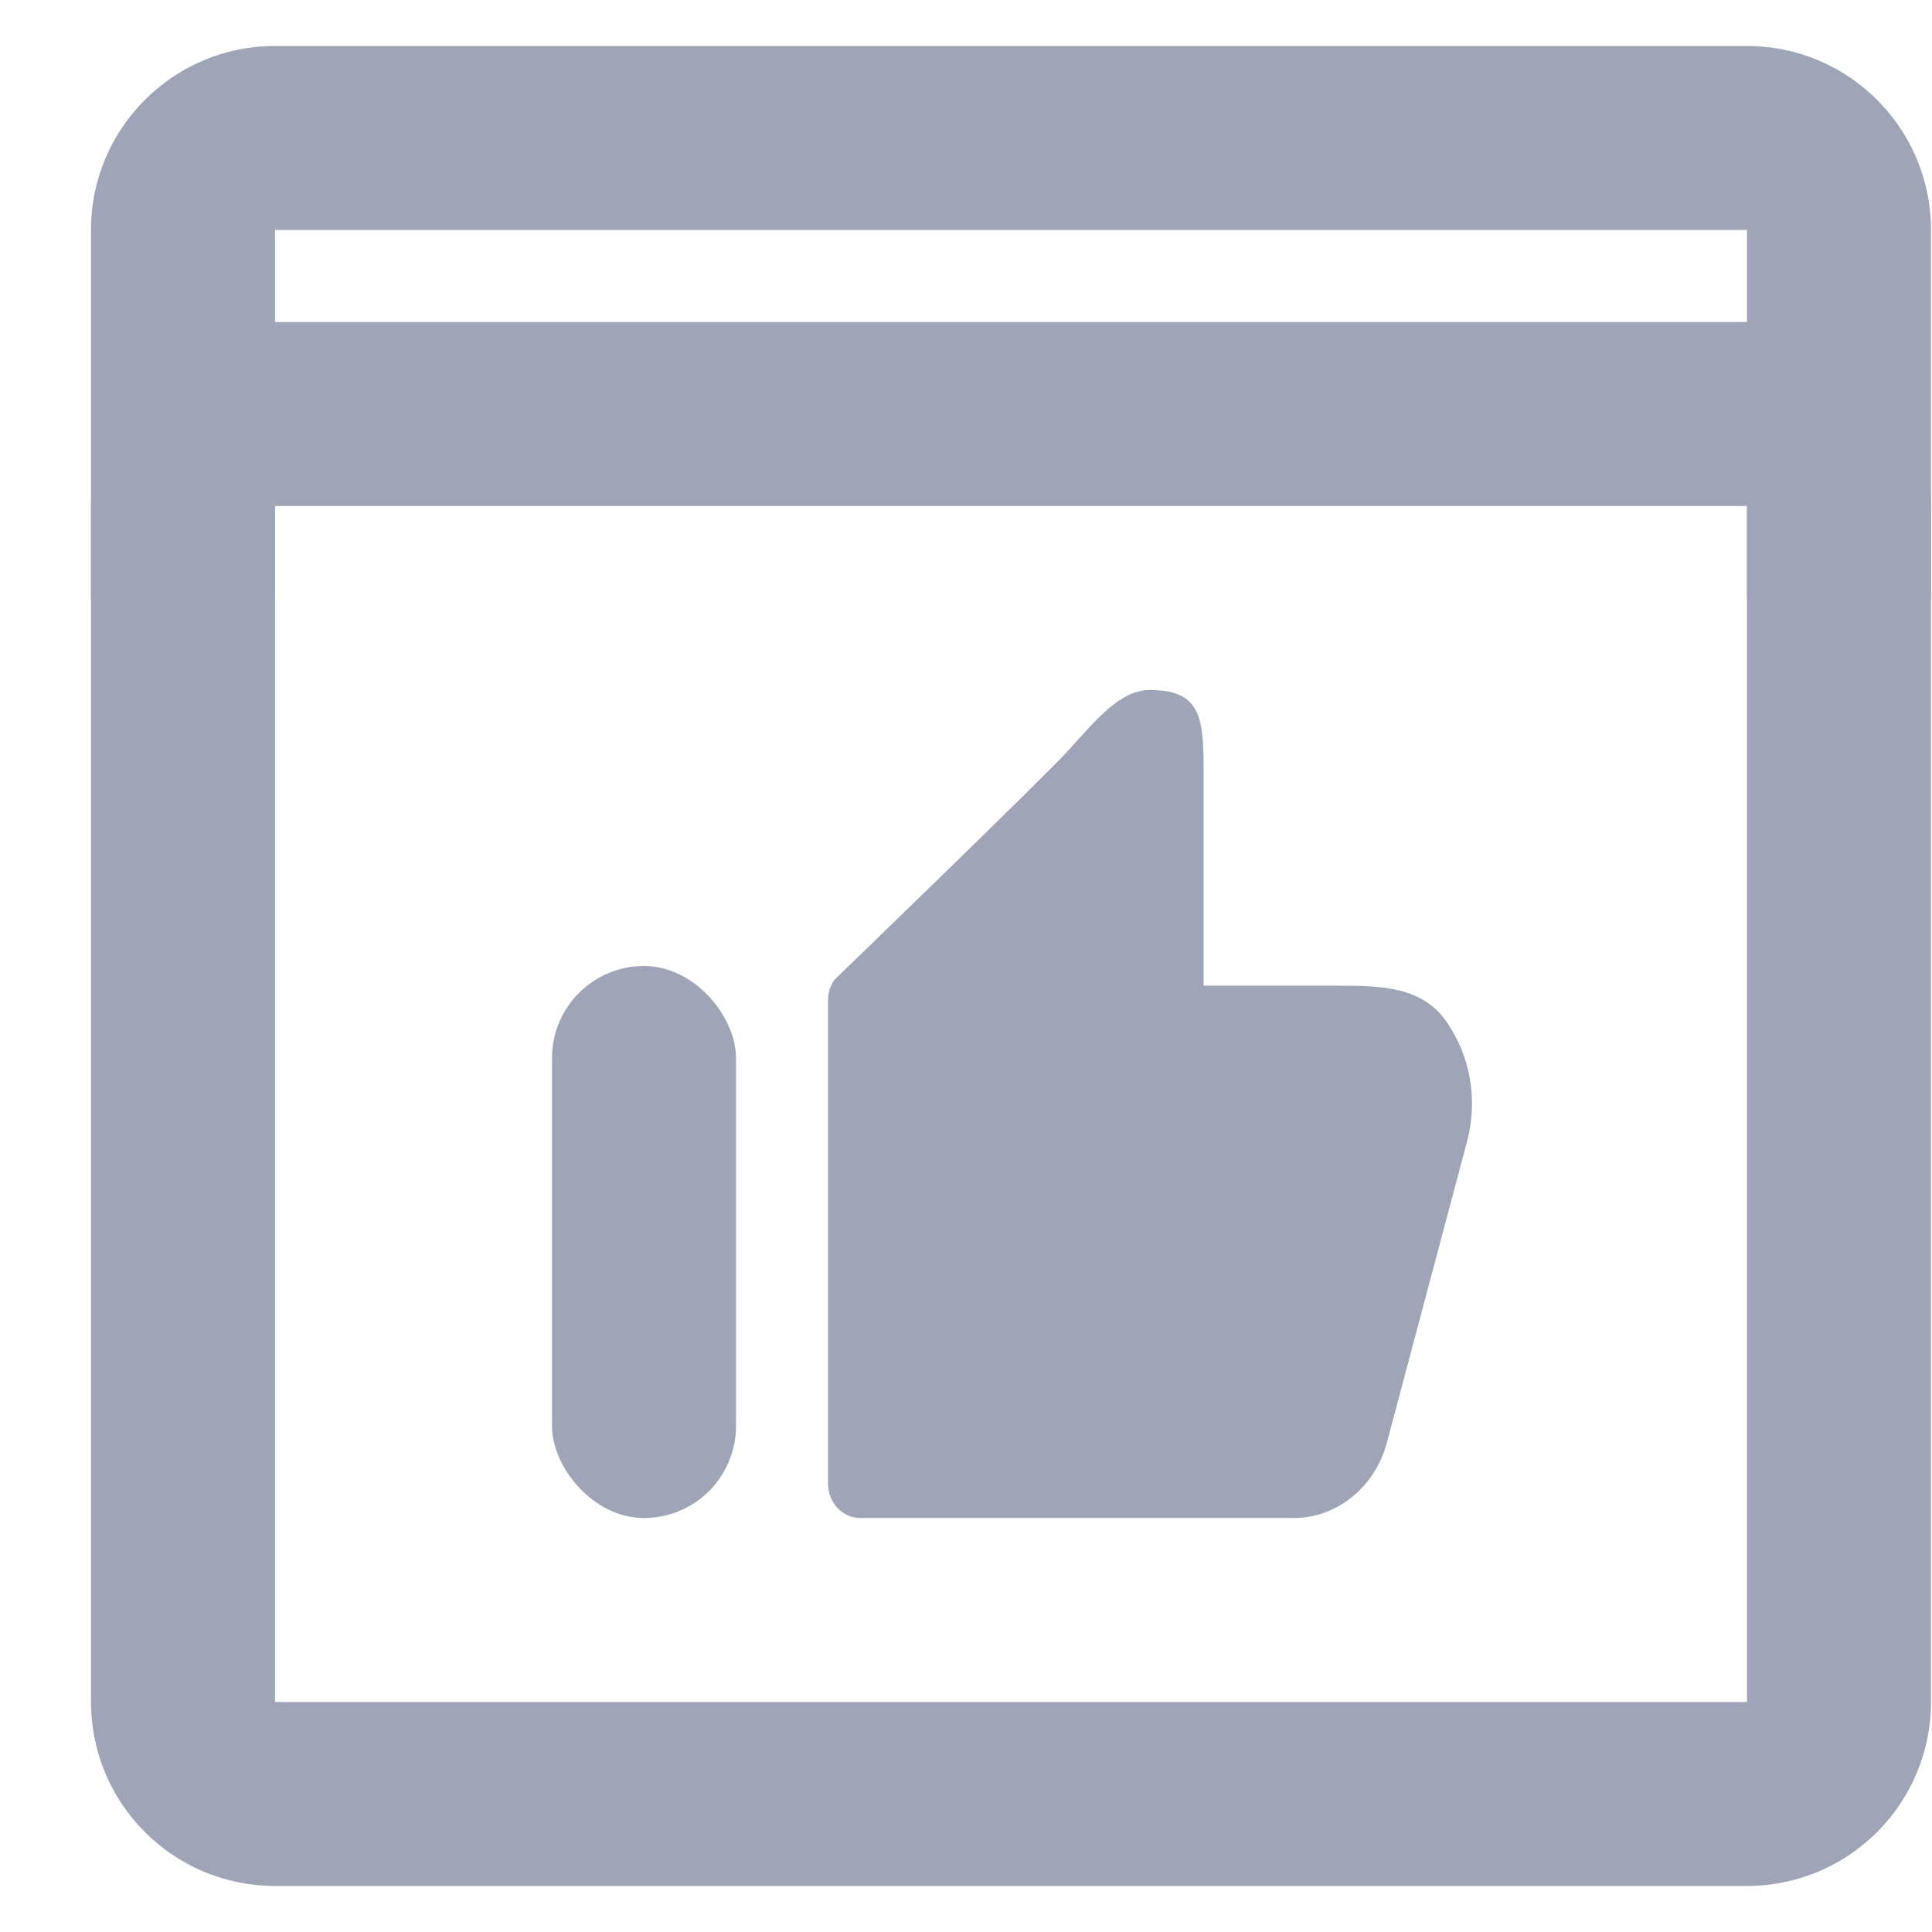 <svg width="20" height="20" viewBox="0 0 21 20" fill="none" xmlns="http://www.w3.org/2000/svg">
<path d="M15.945 11.912L15.074 15.184C14.946 15.664 14.531 16 14.065 16H9.35C9.156 16 9 15.832 9 15.625V10.375C9 10.294 9.024 10.216 9.069 10.151C9.069 10.151 11.333 7.964 11.625 7.643C11.917 7.321 12.177 7 12.5 7C13.084 7 13.083 7.338 13.083 7.964V10.214H14.542C14.984 10.214 15.45 10.217 15.716 10.596C15.984 10.975 16.067 11.455 15.945 11.912Z" fill="#9FA5B7"/>
<rect x="6" y="10" width="2" height="6" rx="1" fill="#9FA5B7"/>
<path d="M2.989 19H18.989C19.541 19 19.989 18.552 19.989 18V5C19.989 4.448 19.541 4 18.989 4H2.989C2.437 4 1.989 4.448 1.989 5V18C1.989 18.552 2.437 19 2.989 19Z" stroke="#9FA5B7" stroke-width="2"/>
<path fill-rule="evenodd" clip-rule="evenodd" d="M0.989 2V6H2.989V2H18.989V6H20.989V2C20.989 0.895 20.094 0 18.989 0H2.989C1.884 0 0.989 0.895 0.989 2Z" fill="#9FA5B7"/>
</svg>
